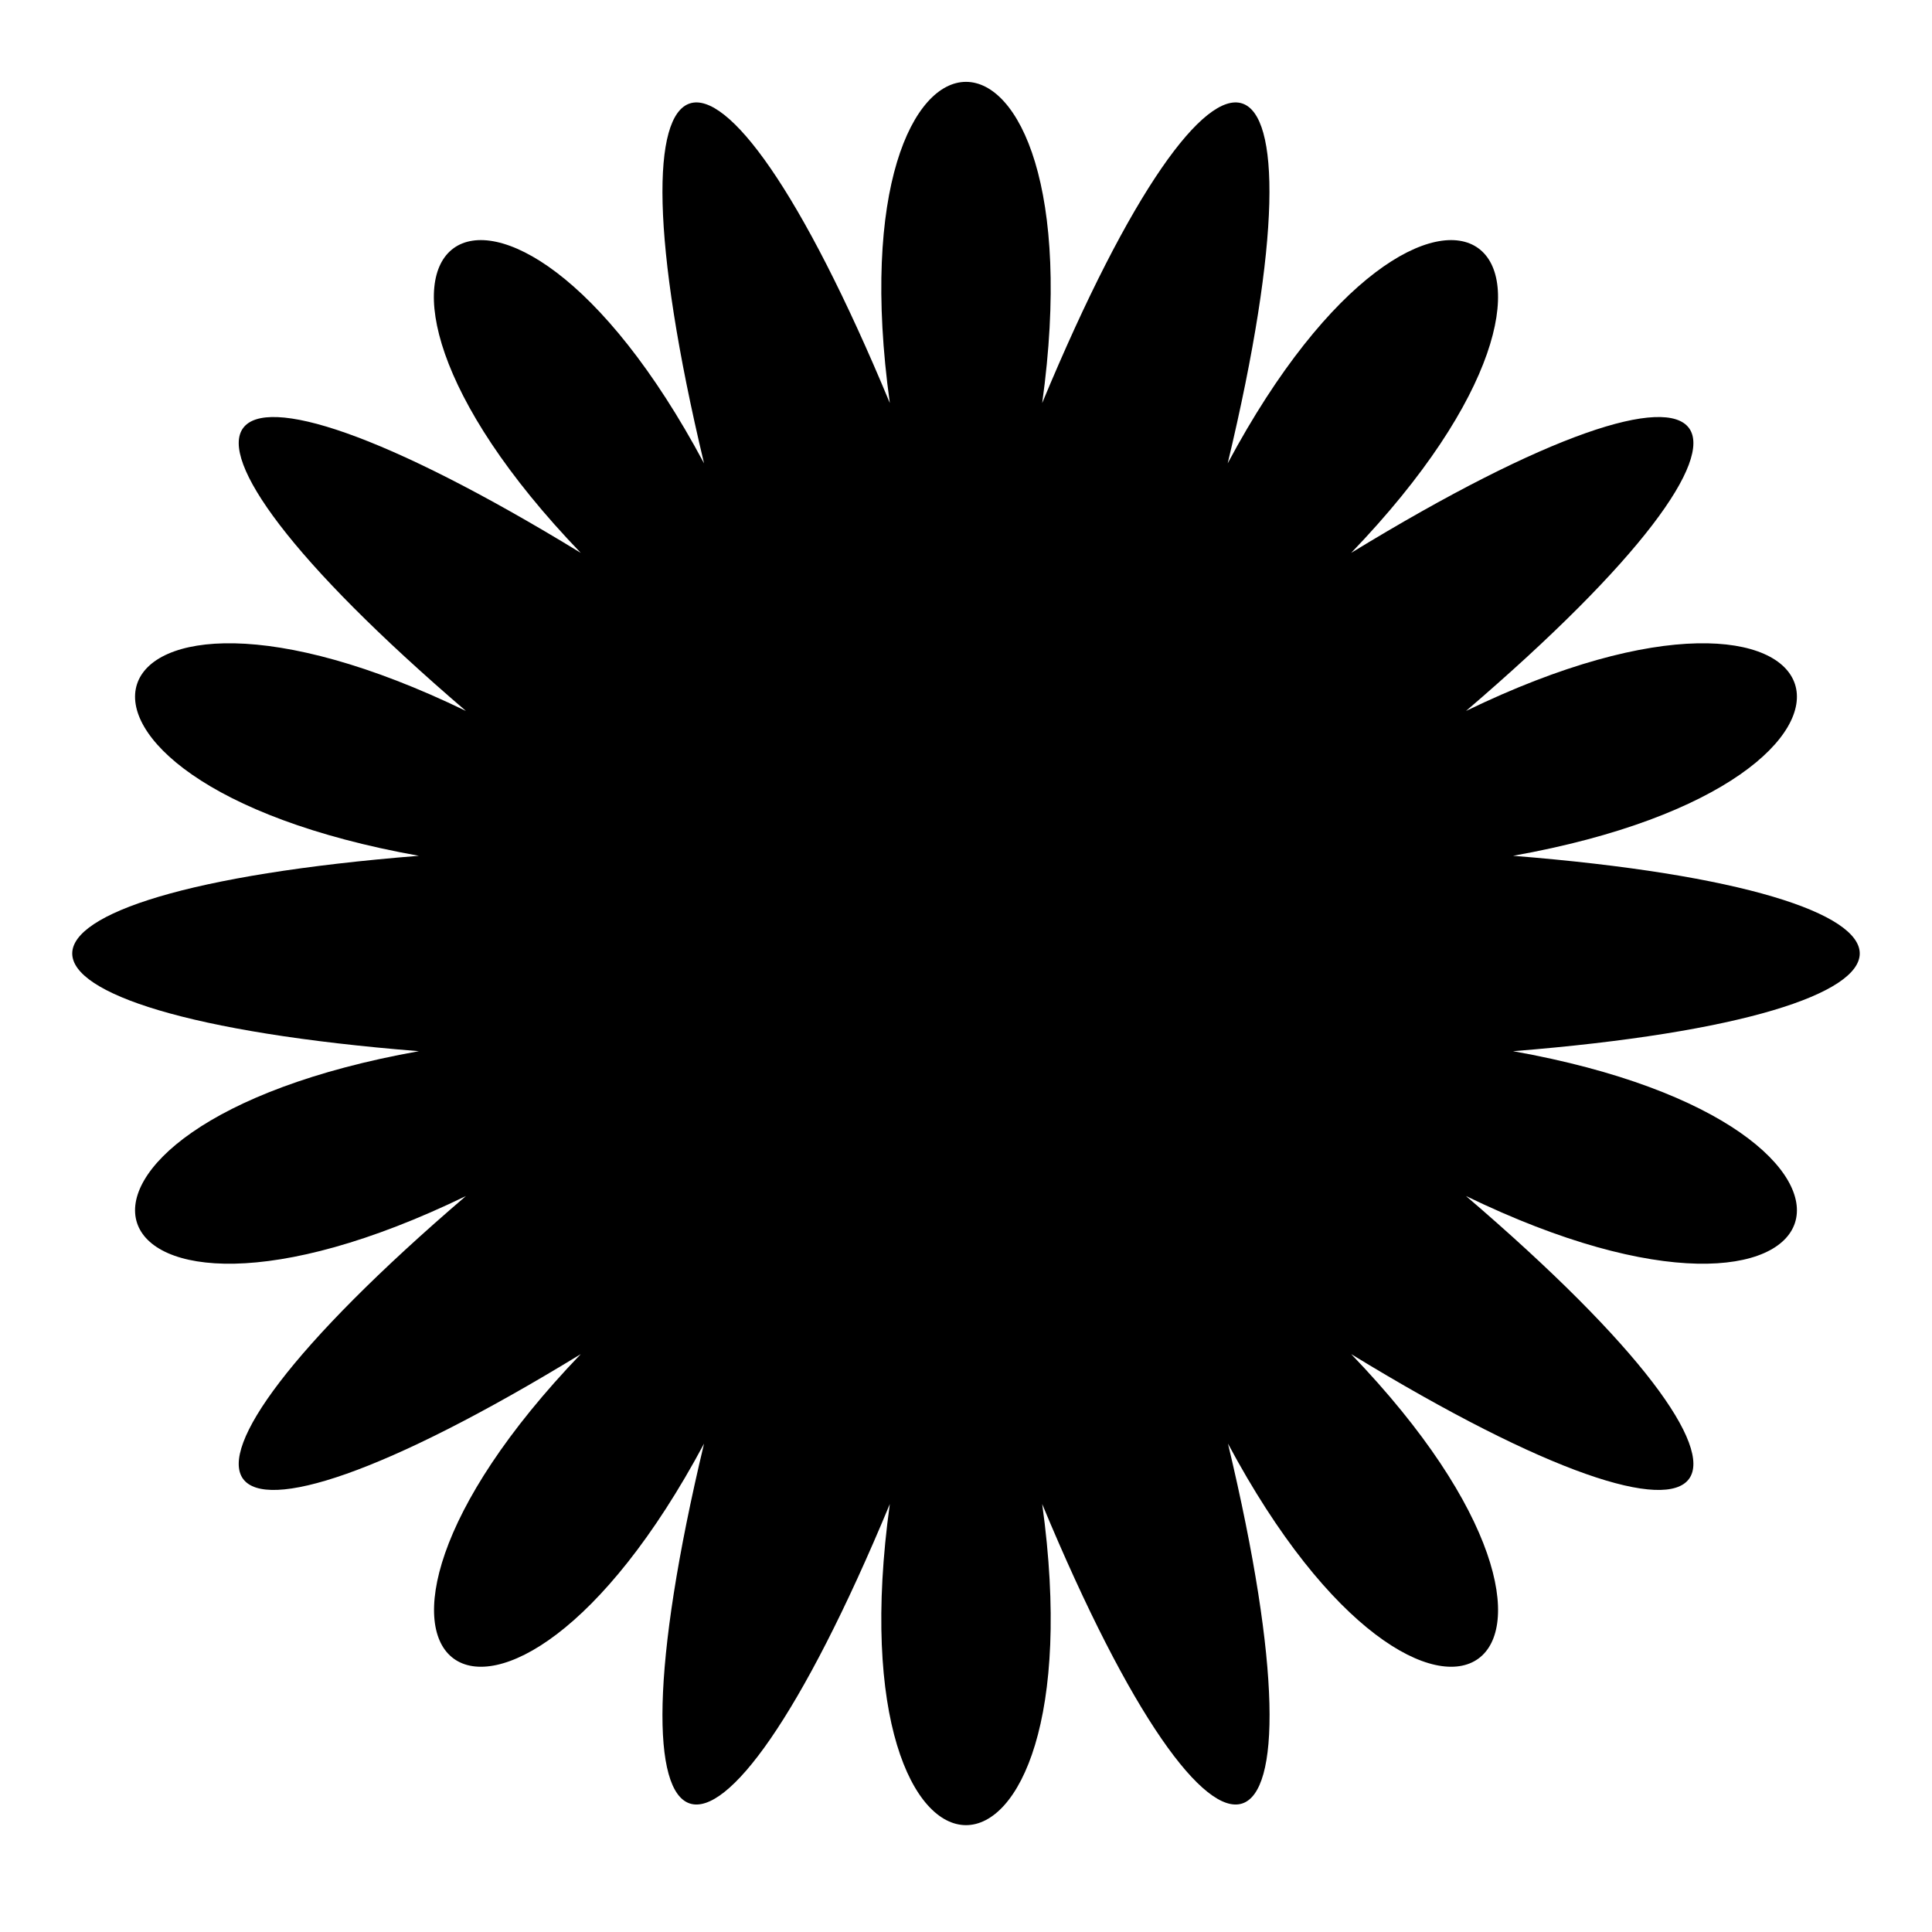 <svg xmlns="http://www.w3.org/2000/svg" xmlns:xlink="http://www.w3.org/1999/xlink" width="500" zoomAndPan="magnify" viewBox="0 0 375 375" height="500" preserveAspectRatio="xMidYMid meet" version="1.2"><g id="38e921eadf"><path style=" stroke:none;fill-rule:nonzero;fill:#000000;fill-opacity:1;" d="M 202.289 78.227 C 213.785 -4.891 161.215 -4.891 172.715 78.227 C 138.184 -4.891 115.742 2.379 136.656 89.938 C 97.098 15.891 54.555 46.84 112.727 107.312 C 35.949 60.379 22.129 79.469 90.438 137.996 C 14.953 101.383 -1.285 151.371 81.305 166.109 C -8.406 173.27 -8.406 196.875 81.305 204.035 C -1.285 218.773 14.953 268.773 90.438 232.148 C 22.129 290.676 35.949 309.766 112.727 262.832 C 54.633 323.305 97.098 354.199 136.656 280.203 C 115.742 367.738 138.184 375.035 172.715 291.934 C 161.215 375.035 213.785 375.035 202.289 291.934 C 236.82 375.035 259.262 367.738 238.348 280.203 C 277.891 354.199 320.422 323.305 262.262 262.832 C 339.055 309.766 352.93 290.676 284.551 232.148 C 360.035 268.773 376.289 218.773 293.684 204.035 C 383.406 196.875 383.406 173.27 293.684 166.109 C 376.289 151.371 360.035 101.383 284.551 137.996 C 352.93 79.469 339.055 60.379 262.262 107.312 C 320.422 46.84 277.891 15.891 238.293 89.938 C 259.262 2.379 236.82 -4.891 202.289 78.227 Z M 202.289 78.227 "/></g></svg>